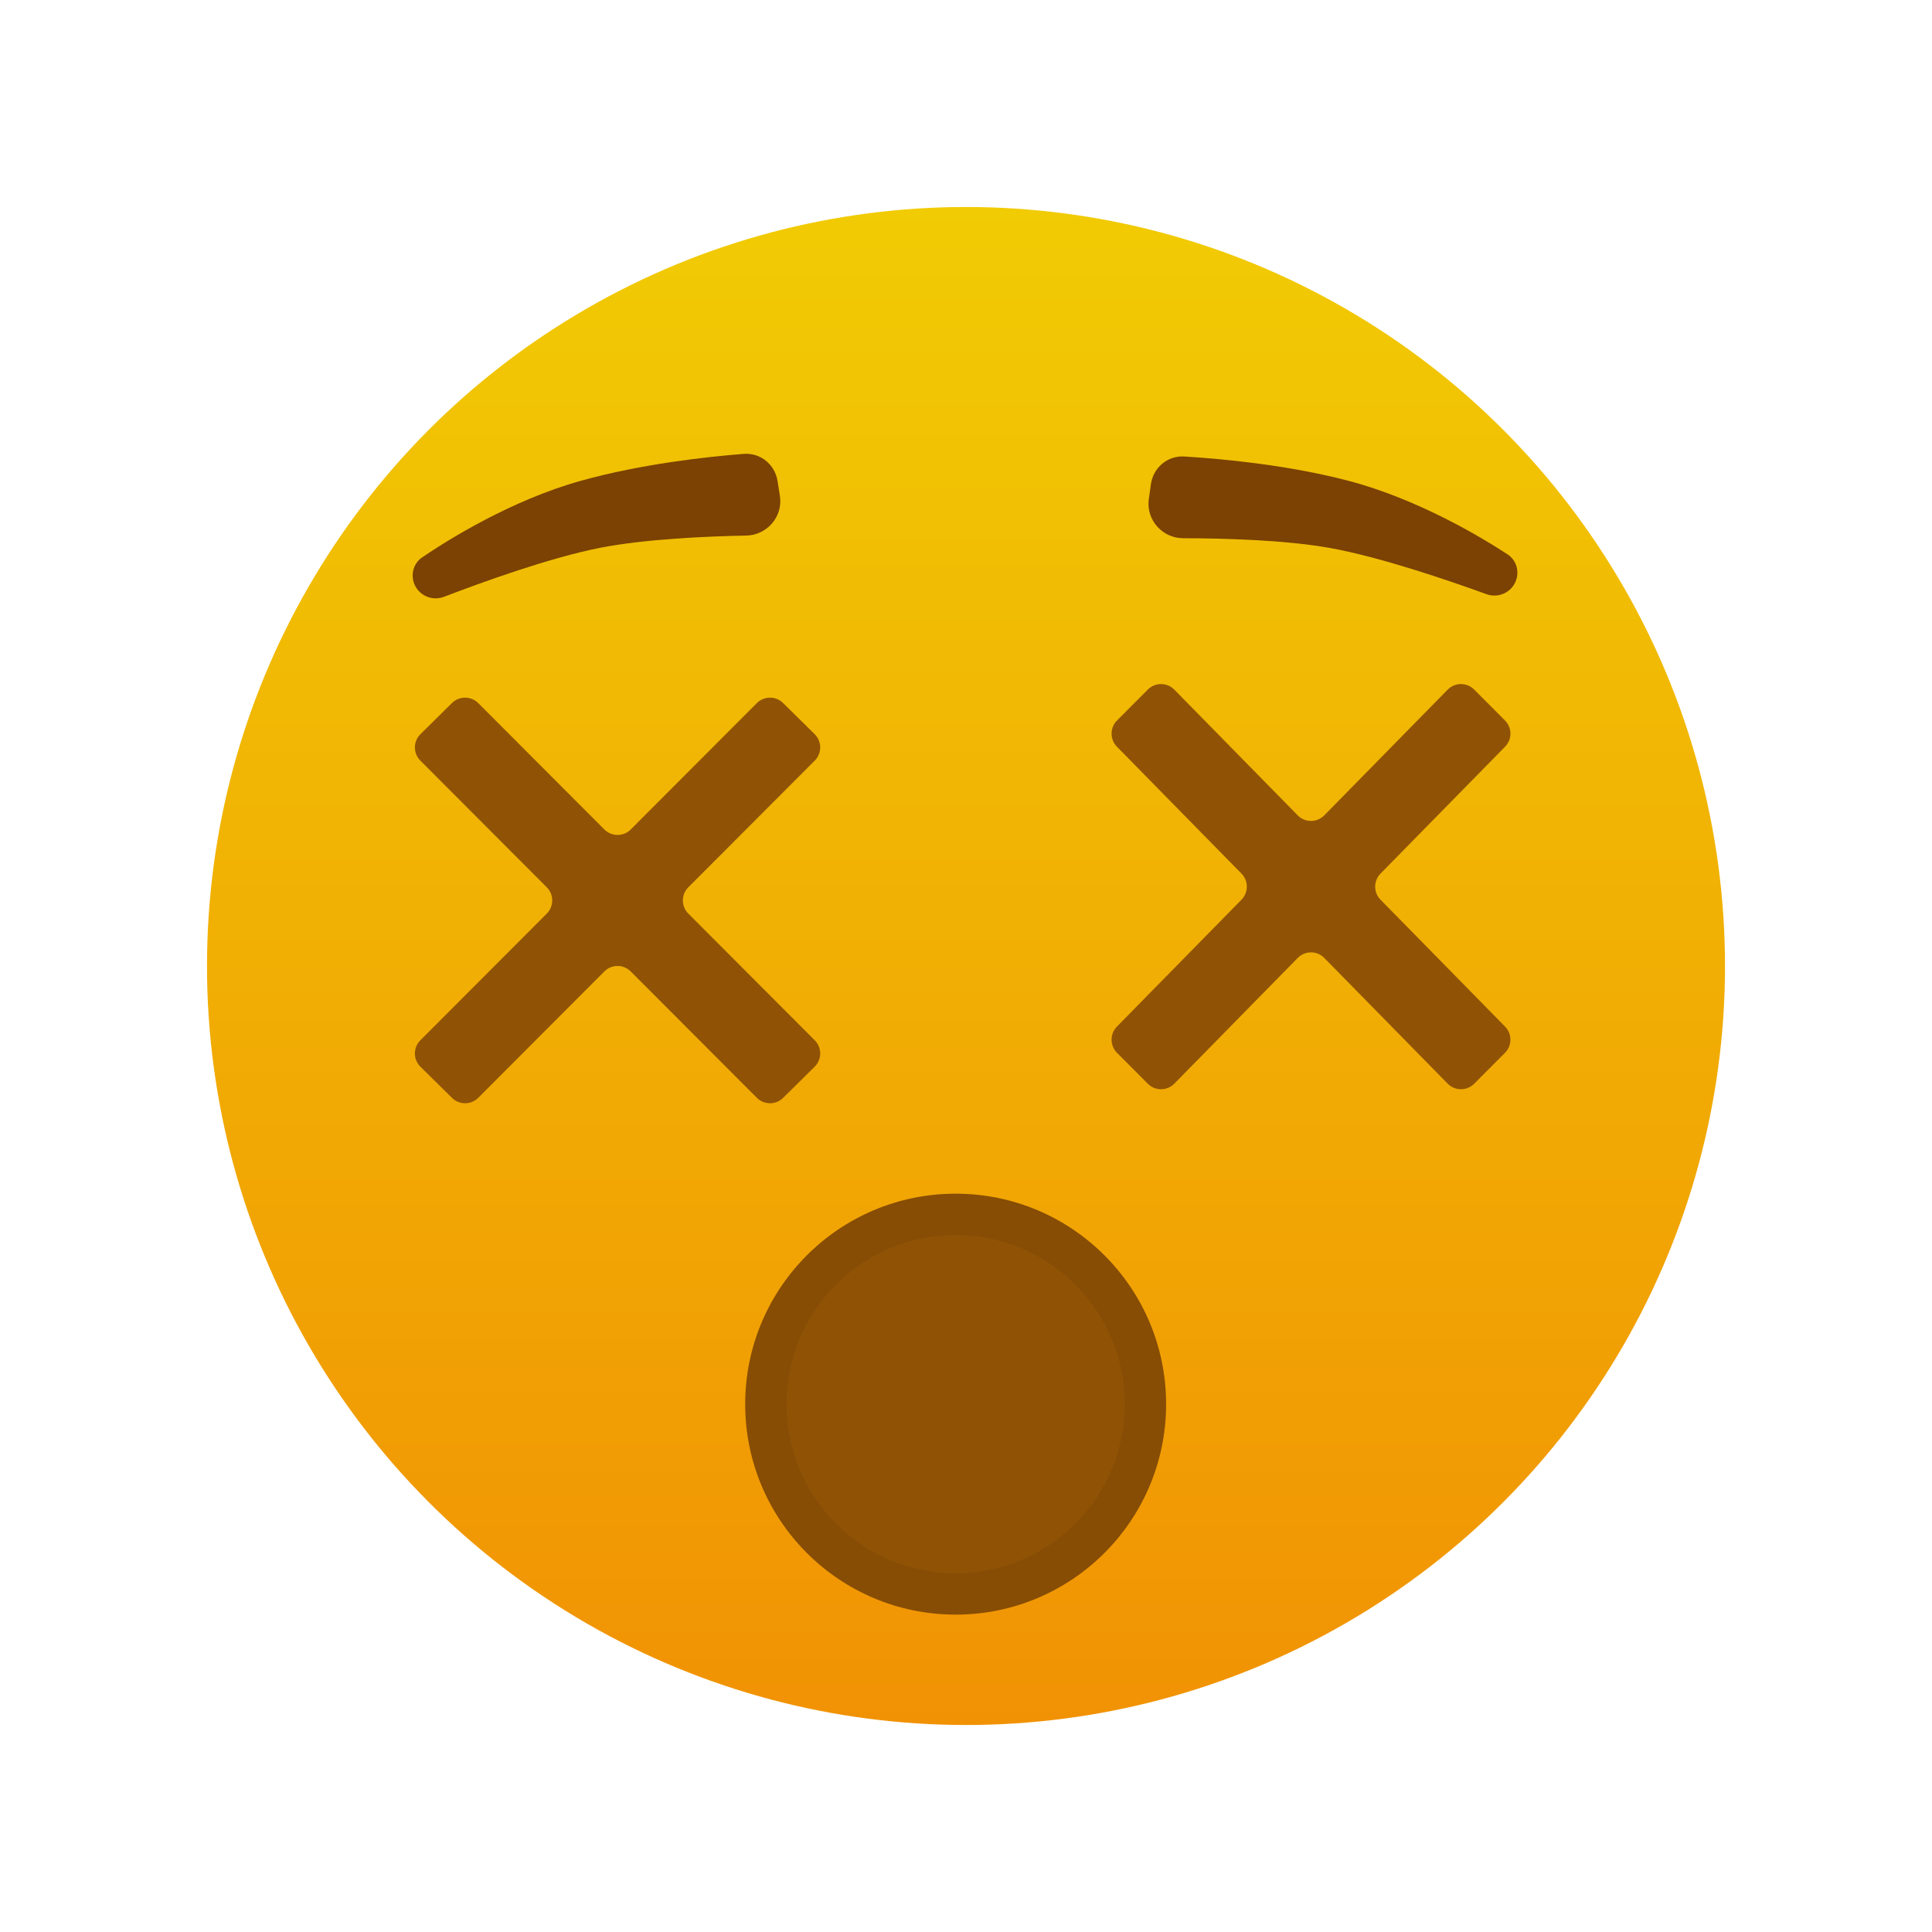 <svg width="280" height="280" viewBox="0 0 280 280" fill="none" xmlns="http://www.w3.org/2000/svg">
<g filter="url(#filter0_d_51_2214)">
<circle cx="140" cy="136" r="110" fill="url(#paint0_linear_51_2214)"/>
<path d="M219.877 79.485C219.566 81.571 217.409 82.832 215.425 82.112C209.997 80.139 199.935 76.689 192.634 75.398C186.089 74.241 177.21 74.012 171.465 74.003C168.455 73.998 166.076 71.331 166.494 68.346L166.796 66.188C167.133 63.778 169.201 62.011 171.628 62.159C176.955 62.482 186.468 63.35 195.291 65.644C205.498 68.298 214.815 73.939 218.503 76.352C219.543 77.032 220.06 78.258 219.877 79.485Z" fill="#7B4203"/>
<path d="M59.849 79.945C60.196 82.025 62.375 83.249 64.346 82.493C69.739 80.426 79.739 76.802 87.017 75.383C93.54 74.112 102.414 73.728 108.158 73.619C111.168 73.562 113.5 70.853 113.03 67.876L112.69 65.724C112.31 63.319 110.213 61.59 107.788 61.779C102.468 62.196 92.972 63.23 84.189 65.677C74.031 68.508 64.814 74.311 61.169 76.788C60.14 77.487 59.645 78.721 59.849 79.945Z" fill="#7B4203"/>
<path fill-rule="evenodd" clip-rule="evenodd" d="M179.925 126.391C180.956 125.341 180.956 123.659 179.925 122.609L161.871 104.216C160.834 103.16 160.84 101.466 161.885 100.418L166.353 95.934C167.414 94.869 169.14 94.876 170.193 95.948L188.073 114.164C189.131 115.243 190.869 115.243 191.927 114.164L209.807 95.948C210.86 94.876 212.586 94.869 213.647 95.934L218.115 100.418C219.16 101.466 219.166 103.16 218.129 104.216L200.075 122.609C199.044 123.659 199.044 125.341 200.075 126.391L218.129 144.784C219.166 145.84 219.16 147.534 218.115 148.582L213.647 153.066C212.586 154.131 210.86 154.124 209.807 153.052L191.927 134.836C190.869 133.757 189.131 133.757 188.073 134.836L170.193 153.052C169.14 154.124 167.414 154.131 166.353 153.066L161.885 148.582C160.84 147.534 160.834 145.84 161.871 144.784L179.925 126.391Z" fill="#905306"/>
<path fill-rule="evenodd" clip-rule="evenodd" d="M79.241 128.407C80.293 127.353 80.293 125.647 79.241 124.593L60.918 106.231C59.86 105.172 59.867 103.454 60.932 102.403L65.507 97.886C66.564 96.843 68.266 96.849 69.315 97.901L87.589 116.212C88.644 117.269 90.356 117.269 91.411 116.212L109.685 97.901C110.734 96.849 112.436 96.843 113.493 97.886L118.068 102.403C119.133 103.454 119.14 105.172 118.082 106.231L99.759 124.593C98.707 125.647 98.707 127.353 99.759 128.407L118.082 146.768C119.14 147.828 119.133 149.546 118.068 150.597L113.493 155.113C112.436 156.157 110.734 156.151 109.685 155.099L91.411 136.788C90.356 135.731 88.644 135.731 87.589 136.788L69.315 155.099C68.266 156.151 66.564 156.157 65.507 155.113L60.932 150.597C59.867 149.546 59.86 147.828 60.918 146.768L79.241 128.407Z" fill="#905306"/>
<circle cx="138.5" cy="199.5" r="30.5" fill="#905306"/>
<g filter="url(#filter1_f_51_2214)">
<circle cx="138.5" cy="199.5" r="27.5" stroke="#4D2A04" stroke-opacity="0.13" stroke-width="6"/>
</g>
</g>
<defs>
<filter id="filter0_d_51_2214" x="0" y="0" width="280" height="280" filterUnits="userSpaceOnUse" color-interpolation-filters="sRGB">
<feFlood flood-opacity="0" result="BackgroundImageFix"/>
<feColorMatrix in="SourceAlpha" type="matrix" values="0 0 0 0 0 0 0 0 0 0 0 0 0 0 0 0 0 0 127 0" result="hardAlpha"/>
<feOffset dy="4"/>
<feGaussianBlur stdDeviation="15"/>
<feComposite in2="hardAlpha" operator="out"/>
<feColorMatrix type="matrix" values="0 0 0 0 0 0 0 0 0 0 0 0 0 0 0 0 0 0 0.08 0"/>
<feBlend mode="normal" in2="BackgroundImageFix" result="effect1_dropShadow_51_2214"/>
<feBlend mode="normal" in="SourceGraphic" in2="effect1_dropShadow_51_2214" result="shape"/>
</filter>
<filter id="filter1_f_51_2214" x="102" y="163" width="73" height="73" filterUnits="userSpaceOnUse" color-interpolation-filters="sRGB">
<feFlood flood-opacity="0" result="BackgroundImageFix"/>
<feBlend mode="normal" in="SourceGraphic" in2="BackgroundImageFix" result="shape"/>
<feGaussianBlur stdDeviation="3" result="effect1_foregroundBlur_51_2214"/>
</filter>
<linearGradient id="paint0_linear_51_2214" x1="140" y1="26" x2="140" y2="246" gradientUnits="userSpaceOnUse">
<stop stop-color="#F1CB04"/>
<stop offset="1" stop-color="#F19204"/>
</linearGradient>
</defs>
</svg>
